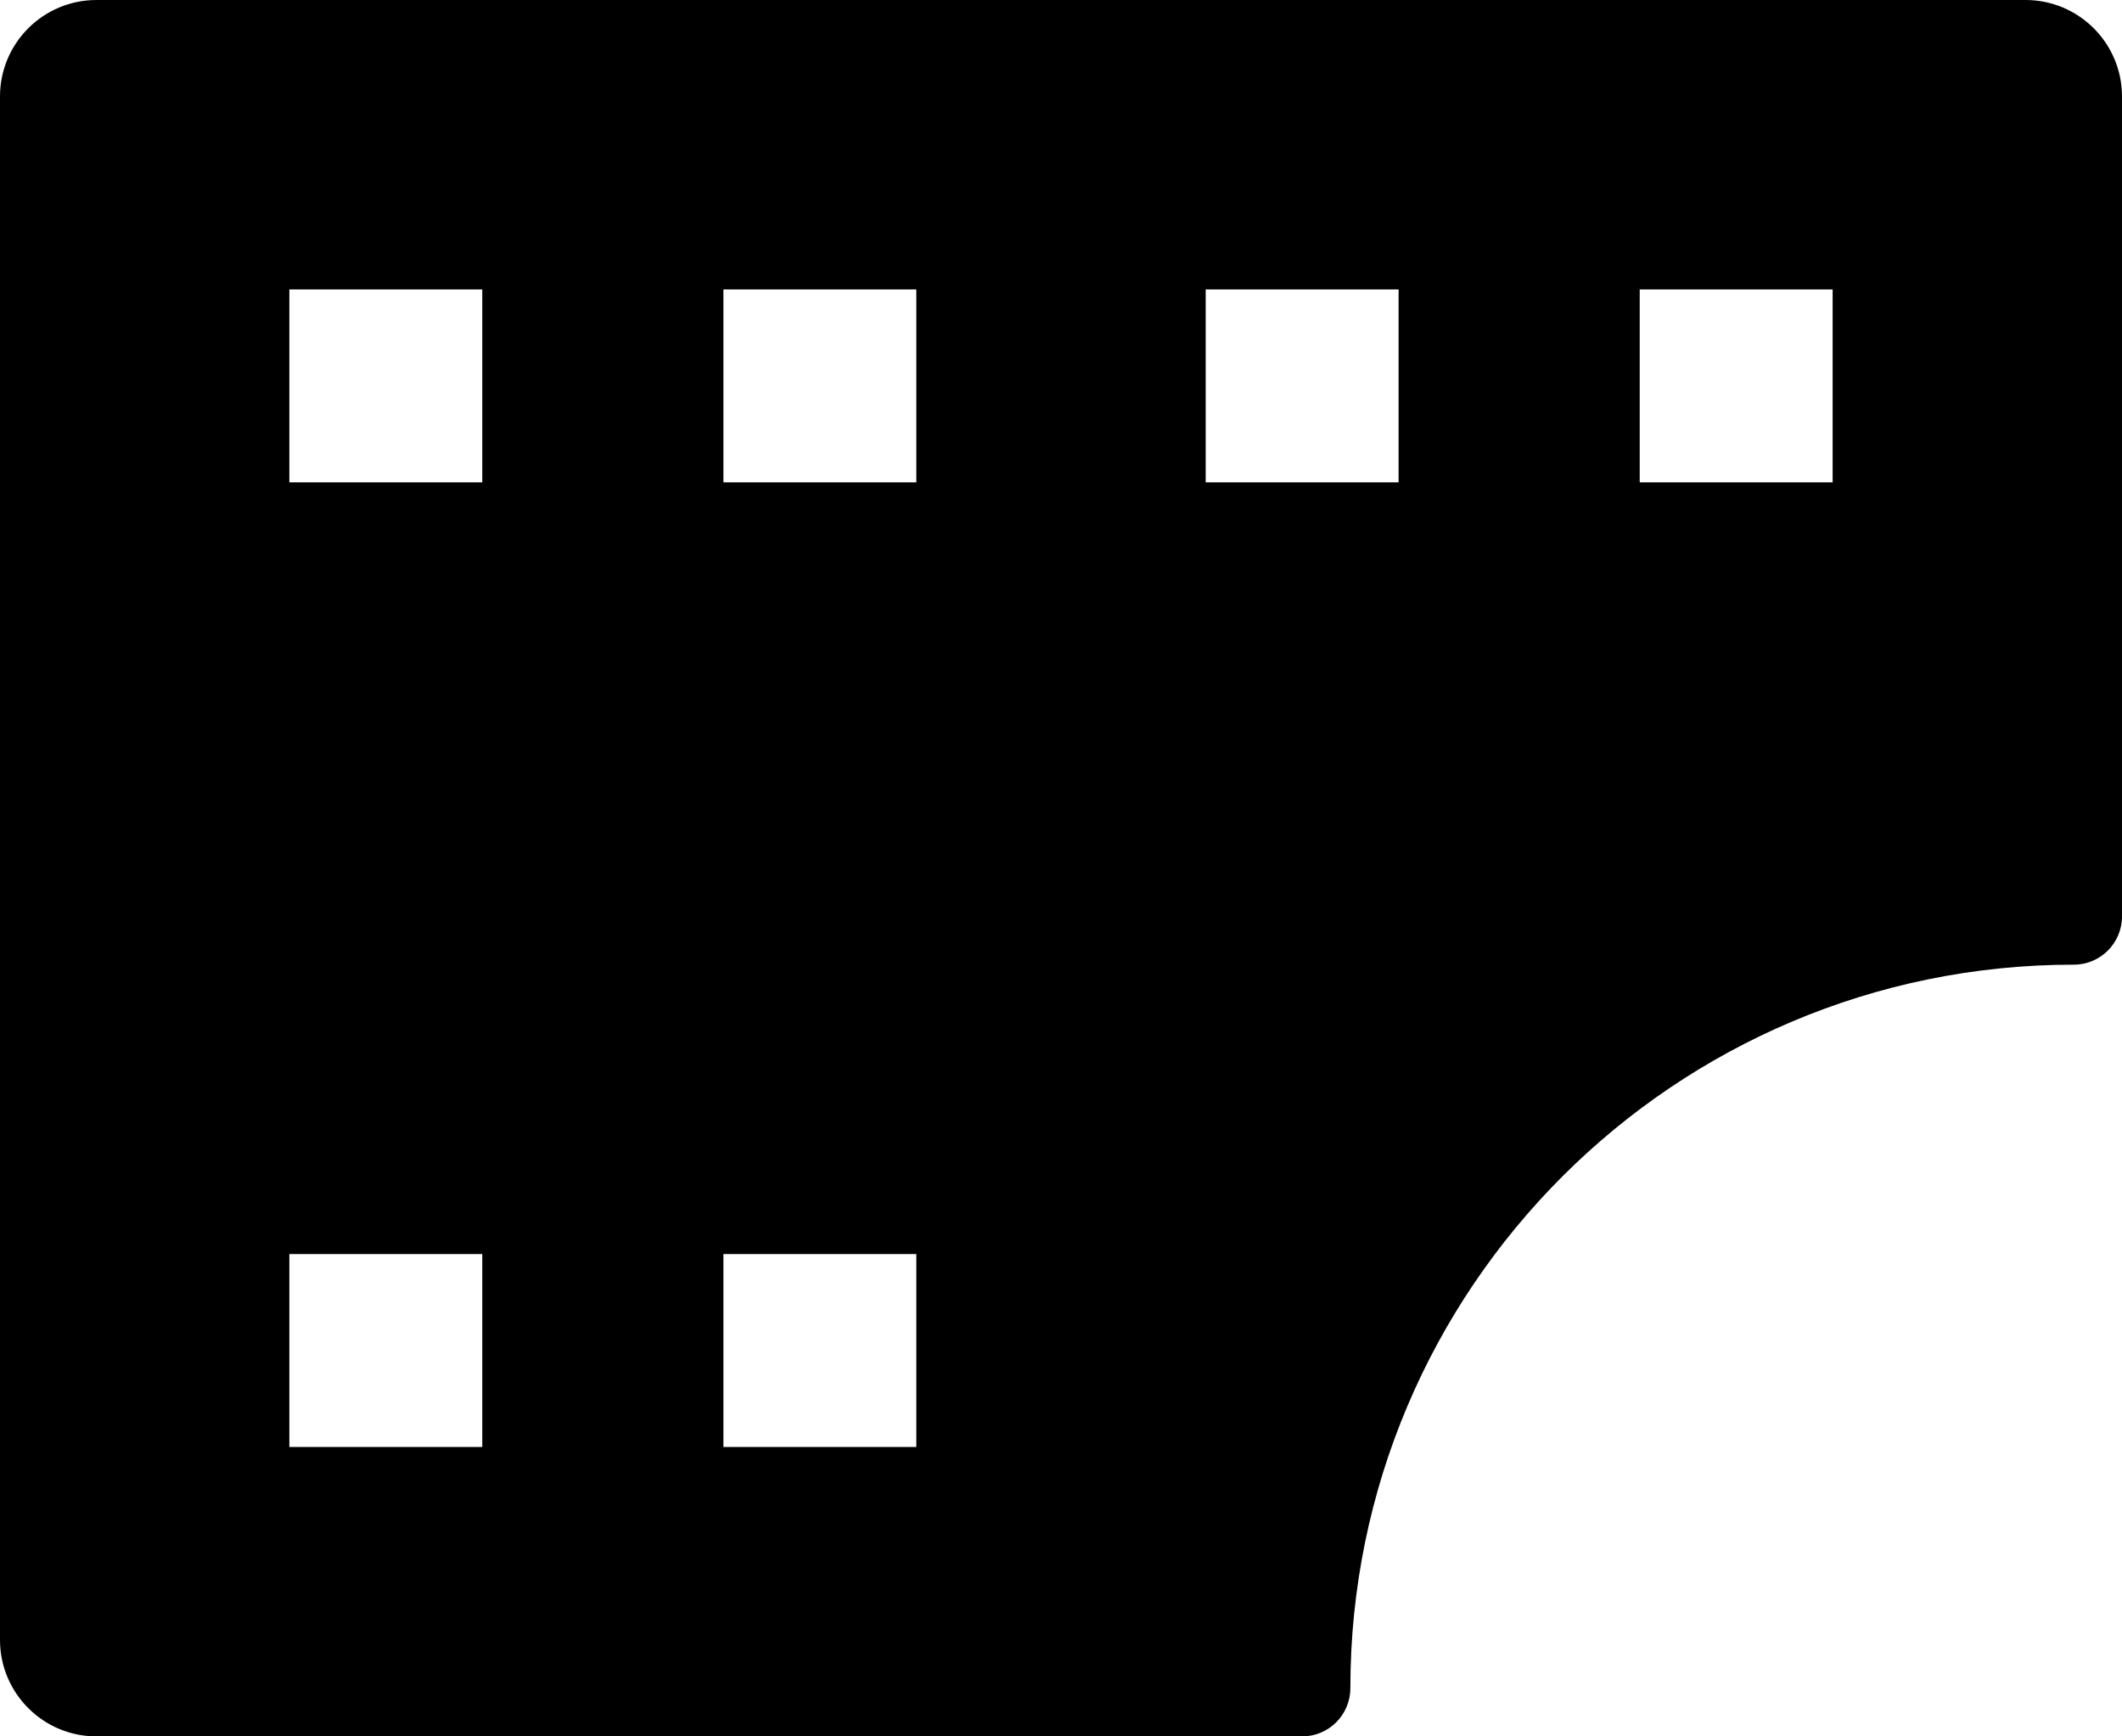 <?xml version="1.0" encoding="iso-8859-1"?>
<!-- Generator: Adobe Illustrator 16.0.4, SVG Export Plug-In . SVG Version: 6.00 Build 0)  -->
<!DOCTYPE svg PUBLIC "-//W3C//DTD SVG 1.1//EN" "http://www.w3.org/Graphics/SVG/1.1/DTD/svg11.dtd">
<svg version="1.1" id="Layer_1" xmlns="http://www.w3.org/2000/svg" xmlns:xlink="http://www.w3.org/1999/xlink" x="0px" y="0px"
	 width="44px" height="36px" viewBox="0 0 44 36" style="enable-background:new 0 0 44 36;" xml:space="preserve">
<g id="_x31_080-film-strip-toolbar-selected_x40_2x.png">
	<g>
		<path d="M42,0H2C0.896,0,0,0.896,0,2v32c0,1.104,0.896,2,2,2h25c0.553,0,1-0.447,1-1c0-8.284,6.716-15,15-15c0.553,0,1-0.447,1-1
			V2C44,0.896,43.104,0,42,0z M10,30H6v-4h4V30z M10,10H6V6h4V10z M19,30h-4v-4h4V30z M19,10h-4V6h4V10z M29,10h-4V6h4V10z M38,10
			h-4V6h4V10z"/>
	</g>
</g>
<g>
</g>
<g>
</g>
<g>
</g>
<g>
</g>
<g>
</g>
<g>
</g>
<g>
</g>
<g>
</g>
<g>
</g>
<g>
</g>
<g>
</g>
<g>
</g>
<g>
</g>
<g>
</g>
<g>
</g>
</svg>
